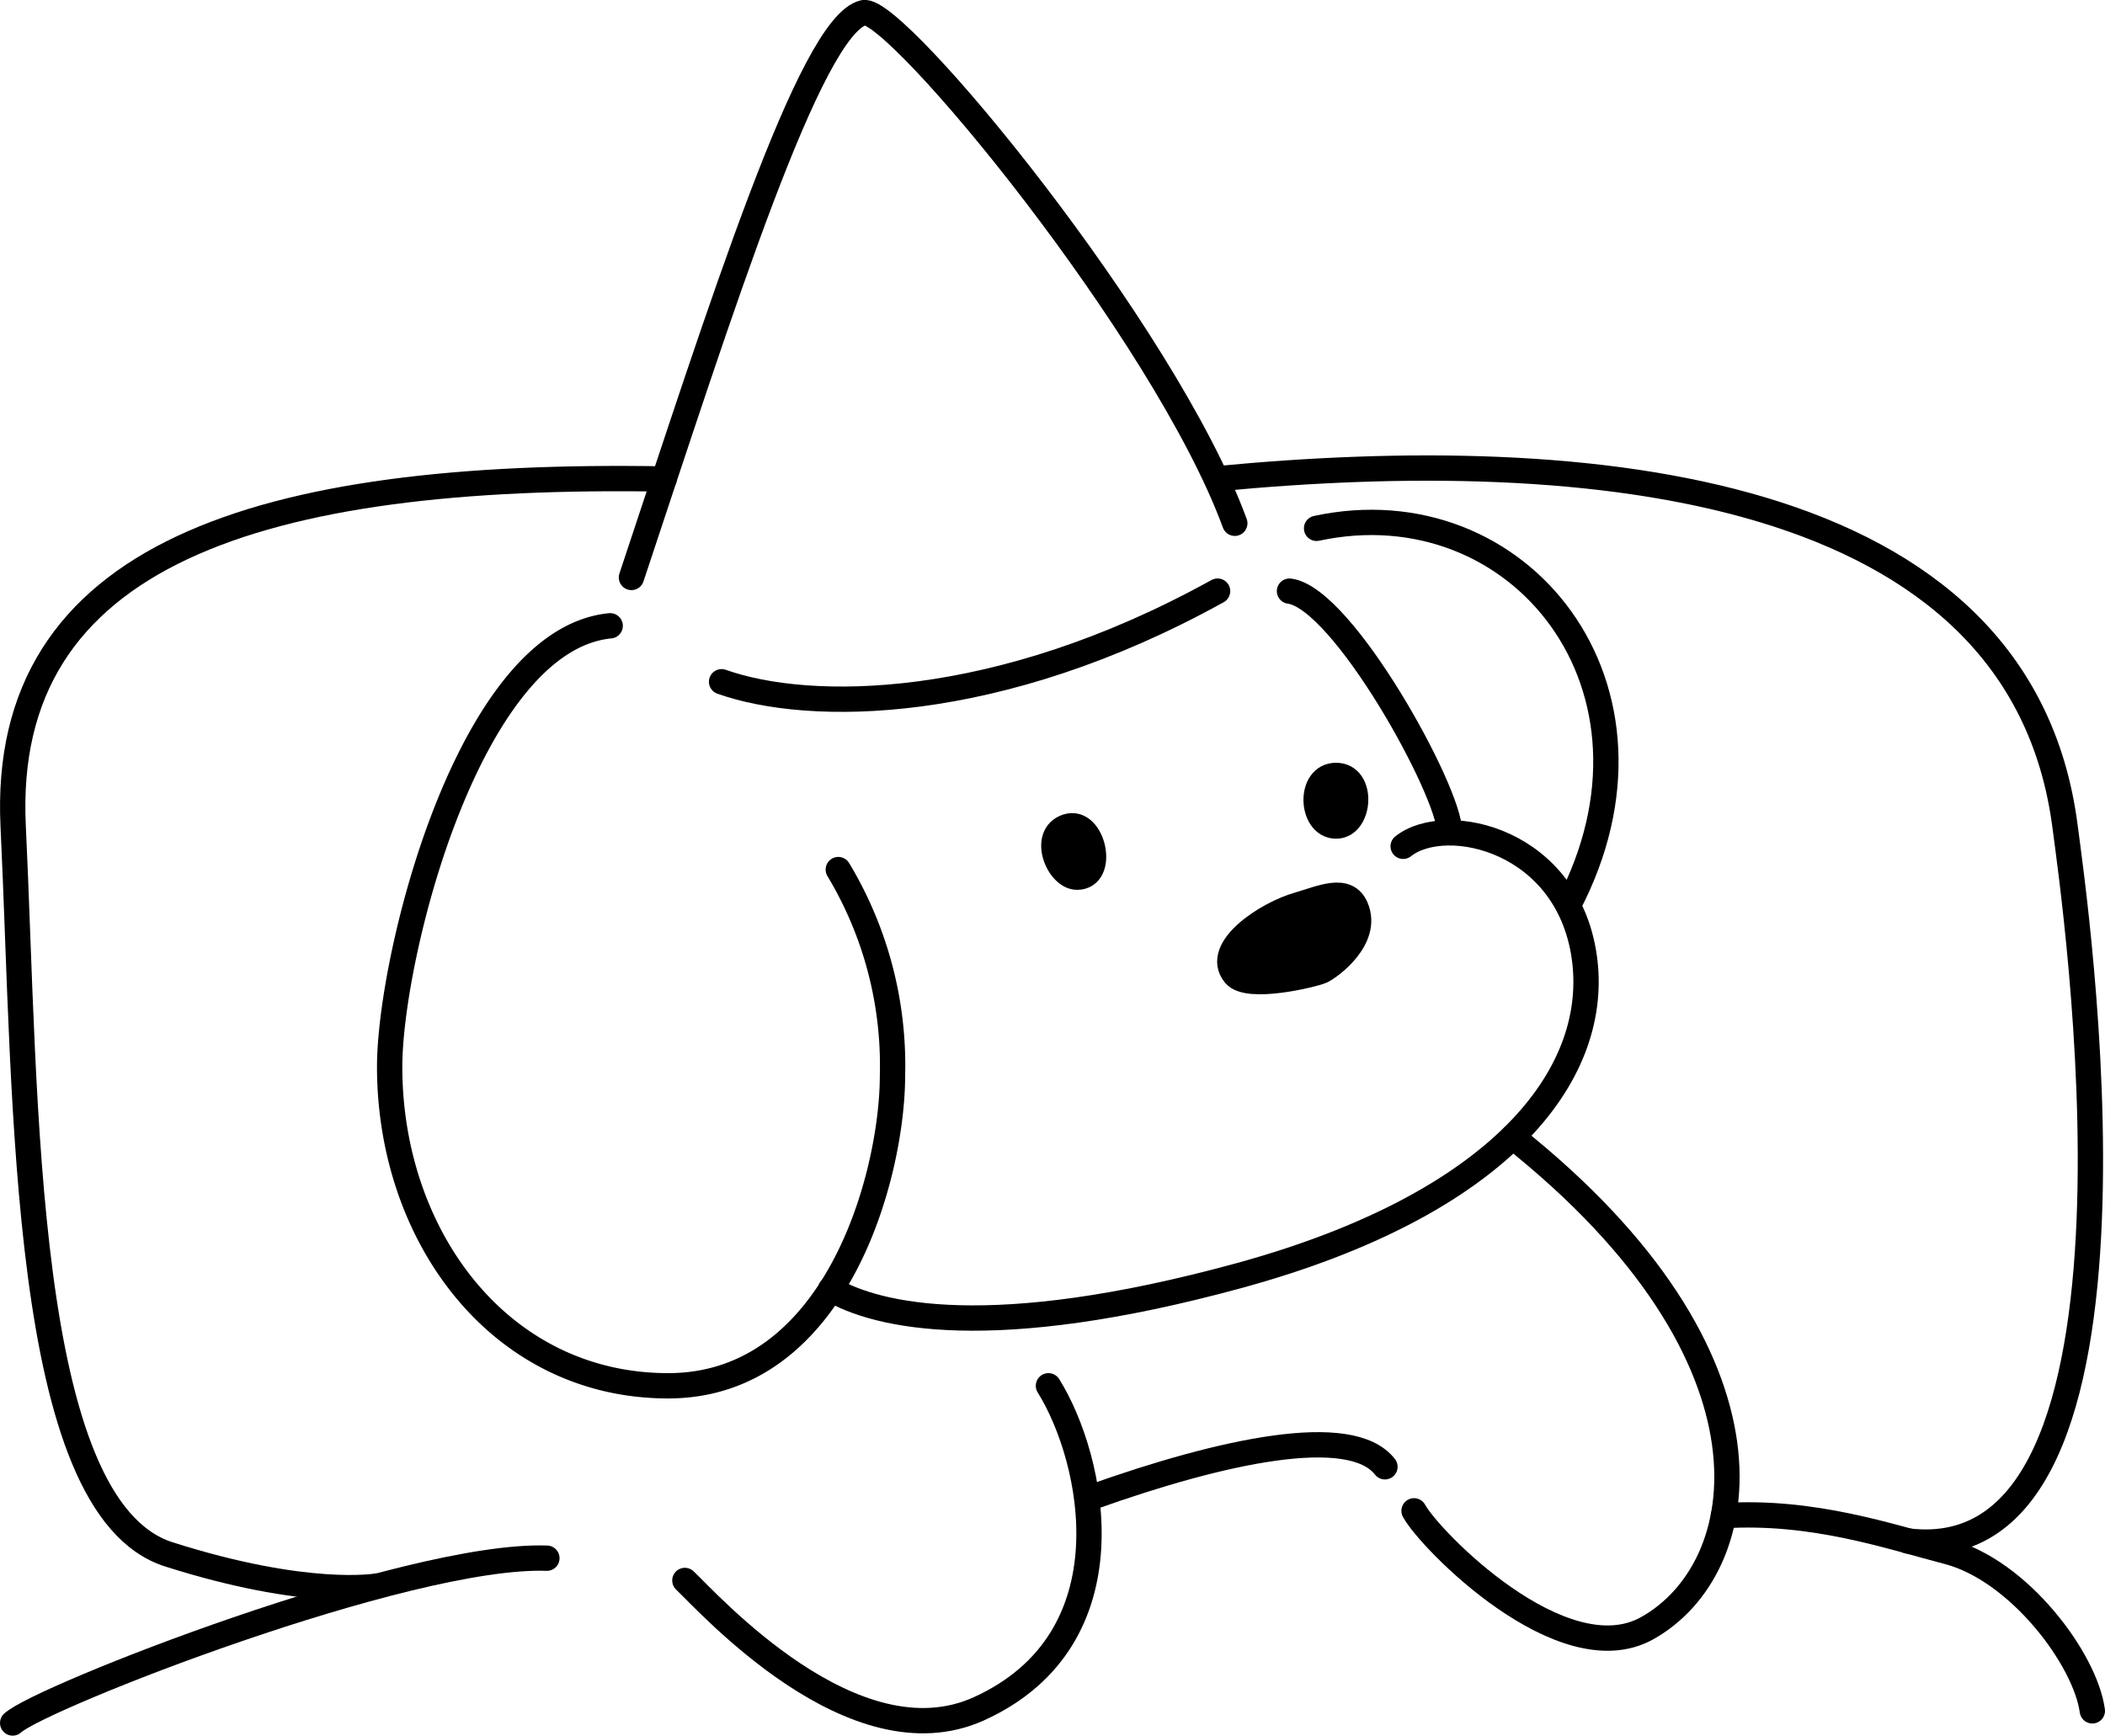 <svg xmlns="http://www.w3.org/2000/svg" viewBox="0 0 83.14 68.56"><defs><style>.cls-1{fill:none;}.cls-1,.cls-2{stroke:#000;stroke-linecap:round;stroke-linejoin:round;}</style></defs><g id="レイヤー_2" data-name="レイヤー 2"><g id="レイヤー_5" data-name="レイヤー 5"><path class="cls-1" d="M50.93,23.35c2.11.27,6.32,7.91,6.32,9.49"/><path class="cls-1" d="M55.42,33.43c1.68-1.34,6.63-.27,7.18,4.58.5,4.47-3.3,9.54-13.67,12.38-9.78,2.67-14.29,1.6-16.12.53"/><path class="cls-1" d="M24.1,24.72c-5.58.54-8.71,13.05-8.71,17.42,0,6.69,4.35,12.6,11,12.6s8.86-8.33,8.86-12.26a15,15,0,0,0-2.14-8.13"/><path class="cls-1" d="M28.5,26.93c3.46,1.23,10.88,1.24,19.59-3.58"/><path class="cls-1" d="M24.94,22.81C28.45,12.27,32,1,34.11.5,35.37.22,46,13.11,48.77,20.67"/><path class="cls-1" d="M41.41,54.74c1.8,2.88,3.34,10-2.75,12.76C33.73,69.73,28,63.33,27.05,62.43"/><path class="cls-1" d="M59.75,44.91c11,8.75,9.54,17.05,5.3,19.41-3.35,1.86-8.6-3.52-9.2-4.64"/><path class="cls-2" d="M51.28,35.74c-1.22.34-3.37,1.73-2.51,2.76.52.63,3.1,0,3.42-.14s1.9-1.28,1.36-2.52C53.19,35,52.2,35.47,51.28,35.74Z"/><path class="cls-2" d="M42.54,34.65c-.75,0-1.42-1.67-.39-2S43.68,34.65,42.54,34.65Z"/><path class="cls-2" d="M52.77,32.63c-1,0-1.1-2,0-2S53.73,32.63,52.77,32.63Z"/><path class="cls-1" d="M52,20.87c8-1.72,14.45,6.3,9.94,14.9"/><path class="cls-1" d="M26.23,18.92C10.29,18.65,0,21.85.52,32.63S.82,59.54,6.67,61.4c5.47,1.74,8.21,1.25,8.21,1.25"/><path class="cls-1" d="M48.09,18.91c14.55-1.4,31.7.1,33.47,13.72.34,2.62,4.28,29.52-6.21,28.24"/><path class="cls-1" d="M43.13,59.14c5.16-1.84,10.23-2.93,11.57-1.2"/><path class="cls-1" d="M.5,68.06c1.07-1,15.58-6.7,21.1-6.51"/><path class="cls-1" d="M68.07,59.87c3.56-.22,6.57.83,8.88,1.43,2.79.74,5.41,4.23,5.69,6.28"/></g></g></svg>